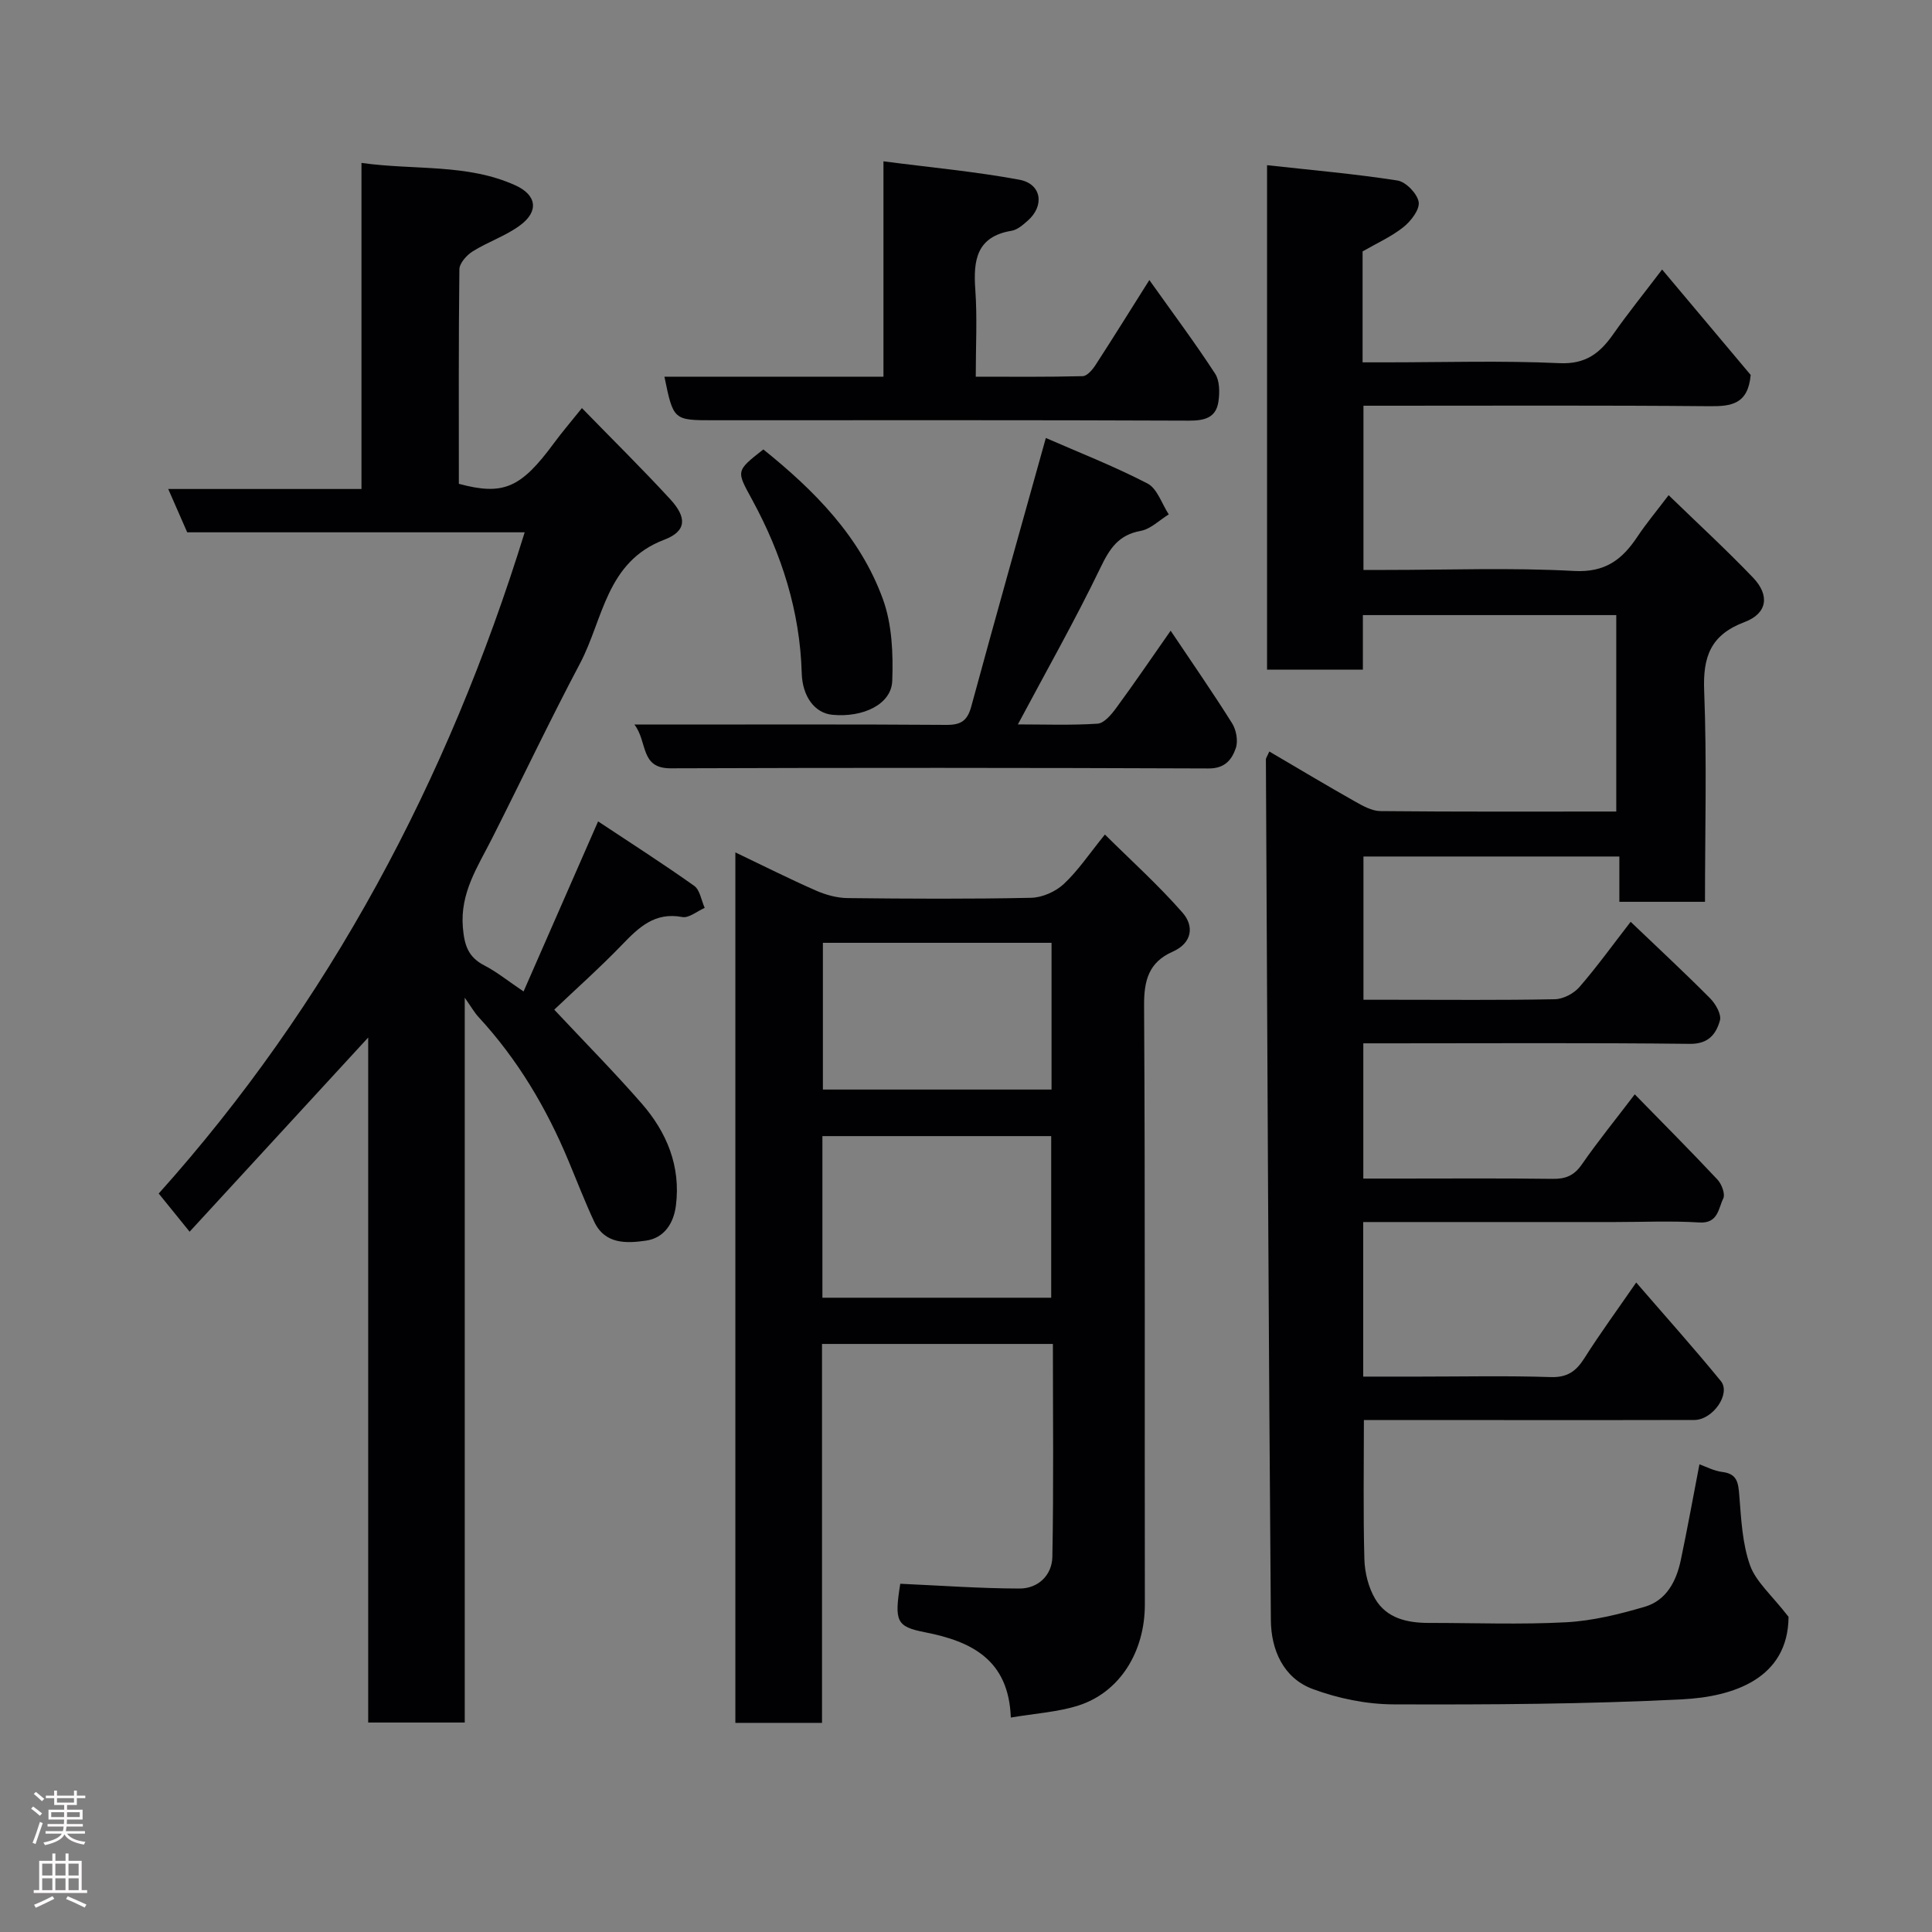 <svg enable-background="new 0 0 400 400" viewBox="0 0 400 400" xmlns="http://www.w3.org/2000/svg"><rect x="0" y="0" width="400" height="400" fill="#808080" stroke="none"/><g fill="#010103"><path d="m337.61 190.85c5.56 5.32 11.12 10.47 16.45 15.84 1.14 1.15 2.39 3.33 2.03 4.6-.78 2.75-2.32 4.87-6.2 4.83-20.66-.24-41.32-.11-61.99-.11-1.8 0-3.59 0-5.64 0v28h7.69c10.5 0 21-.08 31.49.06 2.69.04 4.45-.66 6.05-2.97 3.35-4.83 7.07-9.4 10.97-14.53 5.94 6.08 11.63 11.79 17.13 17.66.87.93 1.64 2.99 1.19 3.91-1.02 2.06-1.05 5.21-4.97 4.96-5.81-.36-11.66-.09-17.49-.09-15.66 0-31.33 0-46.99 0-1.62 0-3.24 0-5.09 0v32h11.78c9 0 18-.2 26.99.1 3.46.12 5.29-1.18 7.02-3.91 3.22-5.09 6.79-9.96 10.73-15.67 6 6.95 11.92 13.55 17.52 20.4 2.13 2.61-1.64 8.04-5.47 8.06-13.66.05-27.33.02-40.99.02-9 0-17.99 0-27.44 0 0 9.7-.16 19.25.1 28.8.08 2.78.83 5.84 2.23 8.21 2.37 4.04 6.64 4.99 11.11 4.99 9.5-.01 19.02.37 28.49-.14 5.46-.3 10.95-1.66 16.23-3.21 4.47-1.32 6.53-5.28 7.45-9.65 1.37-6.52 2.56-13.09 3.86-19.84 1.36.48 2.99 1.37 4.7 1.58 3.14.37 3.34 2.24 3.55 4.84.39 4.87.62 9.95 2.22 14.47 1.22 3.44 4.48 6.16 7.98 10.69-.09 12.77-11.38 16.54-22.03 17.08-19.9 1-39.85 1.11-59.78 1.04-5.61-.02-11.47-1.23-16.74-3.19-6.06-2.26-8.58-8.13-8.63-14.2-.48-59.42-.73-118.84-1.03-178.26 0-.28.24-.56.71-1.63 5.93 3.48 11.75 6.97 17.65 10.3 1.65.93 3.55 2.02 5.34 2.04 16.15.16 32.31.09 48.84.09 0-13.58 0-26.96 0-40.67-17.33 0-34.71 0-52.46 0v11.3c-6.74 0-13.13 0-19.84 0 0-34.35 0-68.73 0-104.45 9.19 1.02 18.14 1.79 26.99 3.17 1.75.27 4.1 2.71 4.4 4.44.26 1.55-1.59 3.96-3.14 5.2-2.48 1.98-5.48 3.32-8.47 5.04v22.97h4.8c12 0 24.01-.38 35.98.17 5.46.25 8.38-2.1 11.14-6.04 2.98-4.25 6.25-8.29 10.09-13.35 6.67 7.94 12.76 15.19 18.34 21.83-.55 6.1-4.05 6.5-8.49 6.47-22.01-.2-44.01-.1-66-.1-1.8 0-3.6 0-5.68 0v34h4.6c13 0 26.02-.5 38.98.21 6.48.36 9.99-2.36 13.14-7.1 1.81-2.72 3.92-5.23 6.46-8.59 6.04 5.86 11.94 11.29 17.47 17.06 3.51 3.66 2.99 7.43-1.75 9.21-7.05 2.66-8.64 7.18-8.36 14.26.57 14.44.17 28.92.17 43.66-5.99 0-11.59 0-17.73 0 0-2.92 0-5.98 0-9.38-17.93 0-35.31 0-52.98 0v29.66h6.13c11.16 0 22.33.11 33.49-.11 1.74-.03 3.92-1.18 5.08-2.51 3.63-4.18 6.88-8.7 10.62-13.52z"/><path d="m108.4 205.27c5.23-11.92 10.19-23.25 15.43-35.21 6.54 4.34 13.33 8.68 19.89 13.34 1.2.85 1.48 3.01 2.18 4.57-1.56.68-3.26 2.15-4.64 1.89-5.68-1.07-8.97 2.11-12.45 5.72-4.6 4.77-9.56 9.18-14.06 13.46 6.47 6.9 12.47 12.97 18.07 19.39 5.24 5.99 8.15 13.03 7.12 21.18-.46 3.62-2.39 6.7-6.19 7.25-4.08.59-8.53.77-10.74-3.95-1.93-4.13-3.56-8.39-5.32-12.59-4.56-10.95-10.54-21.01-18.62-29.76-.84-.91-1.46-2.02-2.85-4v150.07c-6.81 0-13.2 0-19.99 0 0-46.87 0-93.79 0-141.82-12.66 13.76-24.59 26.74-36.97 40.2-2.25-2.78-3.9-4.82-6.4-7.9 35.16-39.22 59.87-85.44 75.77-136.9-23.3 0-46.69 0-69.87 0-1.36-3.1-2.52-5.75-3.93-8.97h40.01c0-22.56 0-44.61 0-67.51 11.05 1.55 21.83.11 31.84 4.63 4.44 2.01 4.94 5.38 1 8.29-2.98 2.21-6.67 3.42-9.84 5.41-1.24.78-2.71 2.44-2.73 3.71-.18 14.81-.11 29.63-.11 44.4 9.23 2.48 12.84.88 19.7-8.44 1.65-2.24 3.47-4.36 5.78-7.24 6.33 6.51 12.49 12.56 18.32 18.91 3.47 3.79 3.34 6.59-1.29 8.35-12.04 4.57-12.6 16.48-17.42 25.6-6.33 11.96-12.13 24.2-18.24 36.28-2.94 5.82-6.61 11.2-6.02 18.37.31 3.72 1.1 6.17 4.48 7.9 2.57 1.33 4.87 3.21 8.09 5.37z"/><path d="m228.76 172.78c5.45 5.41 11.11 10.5 16.09 16.2 2.41 2.76 2 6.26-2.07 8.06-4.92 2.17-5.94 5.9-5.91 11.13.24 41.32.09 82.64.16 123.96.02 9.86-5.18 18.22-13.73 20.97-4.28 1.37-8.91 1.63-14.02 2.5-.44-11.98-8.13-15.77-17.78-17.66-5.95-1.16-6.34-2.27-5.11-10.04 8.28.37 16.48.97 24.68.99 3.87.01 6.74-2.77 6.81-6.56.28-14.61.11-29.23.11-44.08-16.06 0-31.66 0-47.8 0v78.45c-6.26 0-11.97 0-17.94 0 0-59.9 0-119.63 0-180.22 5.87 2.81 11.22 5.5 16.7 7.91 2.03.89 4.36 1.53 6.56 1.55 12.66.14 25.33.21 37.98-.06 2.31-.05 5.07-1.28 6.77-2.87 2.96-2.77 5.26-6.24 8.5-10.23zm-58.49 62.44v33.46h47.37c0-11.36 0-22.4 0-33.46-15.95 0-31.53 0-47.37 0zm.1-40.02v30.38h47.34c0-10.34 0-20.26 0-30.38-15.86 0-31.45 0-47.34 0z"/><path d="m216.53 90.68c6.65 2.91 14.04 5.8 21.04 9.42 2.03 1.05 2.97 4.21 4.41 6.4-1.93 1.18-3.73 3.03-5.8 3.41-4.6.84-6.42 3.63-8.33 7.6-5.23 10.84-11.17 21.33-17.11 32.47 5.45 0 11 .21 16.5-.15 1.35-.09 2.84-1.87 3.82-3.2 3.76-5.12 7.34-10.37 11.31-16.05 4.51 6.73 8.77 12.86 12.73 19.18.86 1.38 1.27 3.65.76 5.13-.81 2.36-2.23 4.23-5.63 4.21-37.13-.15-74.26-.16-111.38-.03-6.38.02-4.71-5.41-7.5-9.06h6.19c19.48 0 38.96-.07 58.44.07 3.02.02 4.32-.9 5.11-3.81 4.98-18.32 10.14-36.59 15.44-55.59z"/><path d="m237.96 57.98c5.04 7.09 9.54 13.11 13.62 19.39.96 1.48.96 3.91.68 5.8-.5 3.32-2.85 3.93-6.09 3.92-32.8-.14-65.59-.08-98.39-.08-8.36 0-8.36 0-10.22-9.02h45.35c0-14.7 0-29.08 0-44.59 9.82 1.28 19.05 2.12 28.14 3.81 4.62.86 5.27 5.39 1.71 8.5-.97.85-2.11 1.86-3.29 2.06-7.33 1.21-7.98 6.13-7.54 12.25.41 5.77.09 11.59.09 17.97 7.61 0 14.88.08 22.14-.11.92-.02 2.03-1.34 2.66-2.31 3.6-5.55 7.09-11.17 11.14-17.59z"/><path d="m158.04 93.05c10.57 8.49 20.06 18.05 24.76 31.01 1.89 5.21 2.14 11.28 1.93 16.91-.17 4.83-6 7.63-12.39 7.02-3.69-.35-6.21-3.82-6.35-8.61-.36-12.83-4.17-24.72-10.25-35.89-3.27-6.02-3.49-5.9 2.3-10.44z"/></g><path d="m6.44 374.46.42-.45c.65.47 1.27.95 1.85 1.44l-.45.49c-.65-.56-1.25-1.06-1.82-1.48m.93 7.33-.63-.26c.55-1.36 1.05-2.8 1.52-4.33.19.1.38.19.59.27-.46 1.29-.95 2.73-1.48 4.32m-.38-10.38.44-.42c.43.34 1.01.82 1.74 1.44l-.49.49c-.53-.51-1.09-1.01-1.69-1.51m2.5.35h1.72v-1.04h.59v1.04h3.52v-1.04h.59v1.04h1.75v.53h-1.75v1.42h-2.03v.97h3.22v2.03h-3.24c0 .35-.01.66-.03.93h3.32v.53h-3.37c-.03.27-.08.58-.15.94h3.96v.53h-3.71c.67.92 1.93 1.48 3.79 1.68-.13.24-.23.44-.29.59-2.13-.38-3.48-1.08-4.04-2.12-.43.97-1.77 1.72-4.03 2.23-.09-.19-.2-.37-.33-.55 2.1-.42 3.37-1.03 3.81-1.83h-3.36v-.53h3.58c.08-.29.13-.61.16-.94h-3.33v-.53h3.39c.02-.27.04-.58.04-.93h-3.23v-2.03h3.25v-.97h-2.07v-1.42h-1.73zm1.12 3.44v1h2.65c.01-.3.02-.44.01-.4v-.25-.35zm1.19-2h3.52v-.91h-3.52zm4.71 2h-2.63v.59c0 .16-.01.28-.01.4h2.64z" fill="#fcfafa"/><path d="m13.56 383.74h.63v1.52h2.72v6.07h1.13v.6h-11.06v-.6h1.13v-6.07h2.73v-1.52h.63v1.52h2.1v-1.52zm-2.69 8.83.38.56c-1.24.63-2.53 1.25-3.85 1.85-.1-.21-.21-.42-.34-.63 1.36-.55 2.63-1.15 3.81-1.78m-2.13-4.27h2.1v-2.45h-2.1zm0 3.04h2.1v-2.46h-2.1zm2.72-3.04h2.1v-2.45h-2.1zm0 3.04h2.1v-2.46h-2.1zm6.07 3.6c-1.41-.71-2.7-1.3-3.86-1.78l.35-.56c1.45.62 2.75 1.19 3.88 1.72zm-1.25-9.09h-2.1v2.45h2.1zm-2.09 5.49h2.1v-2.46h-2.1z" fill="#fcfafa"/></svg>